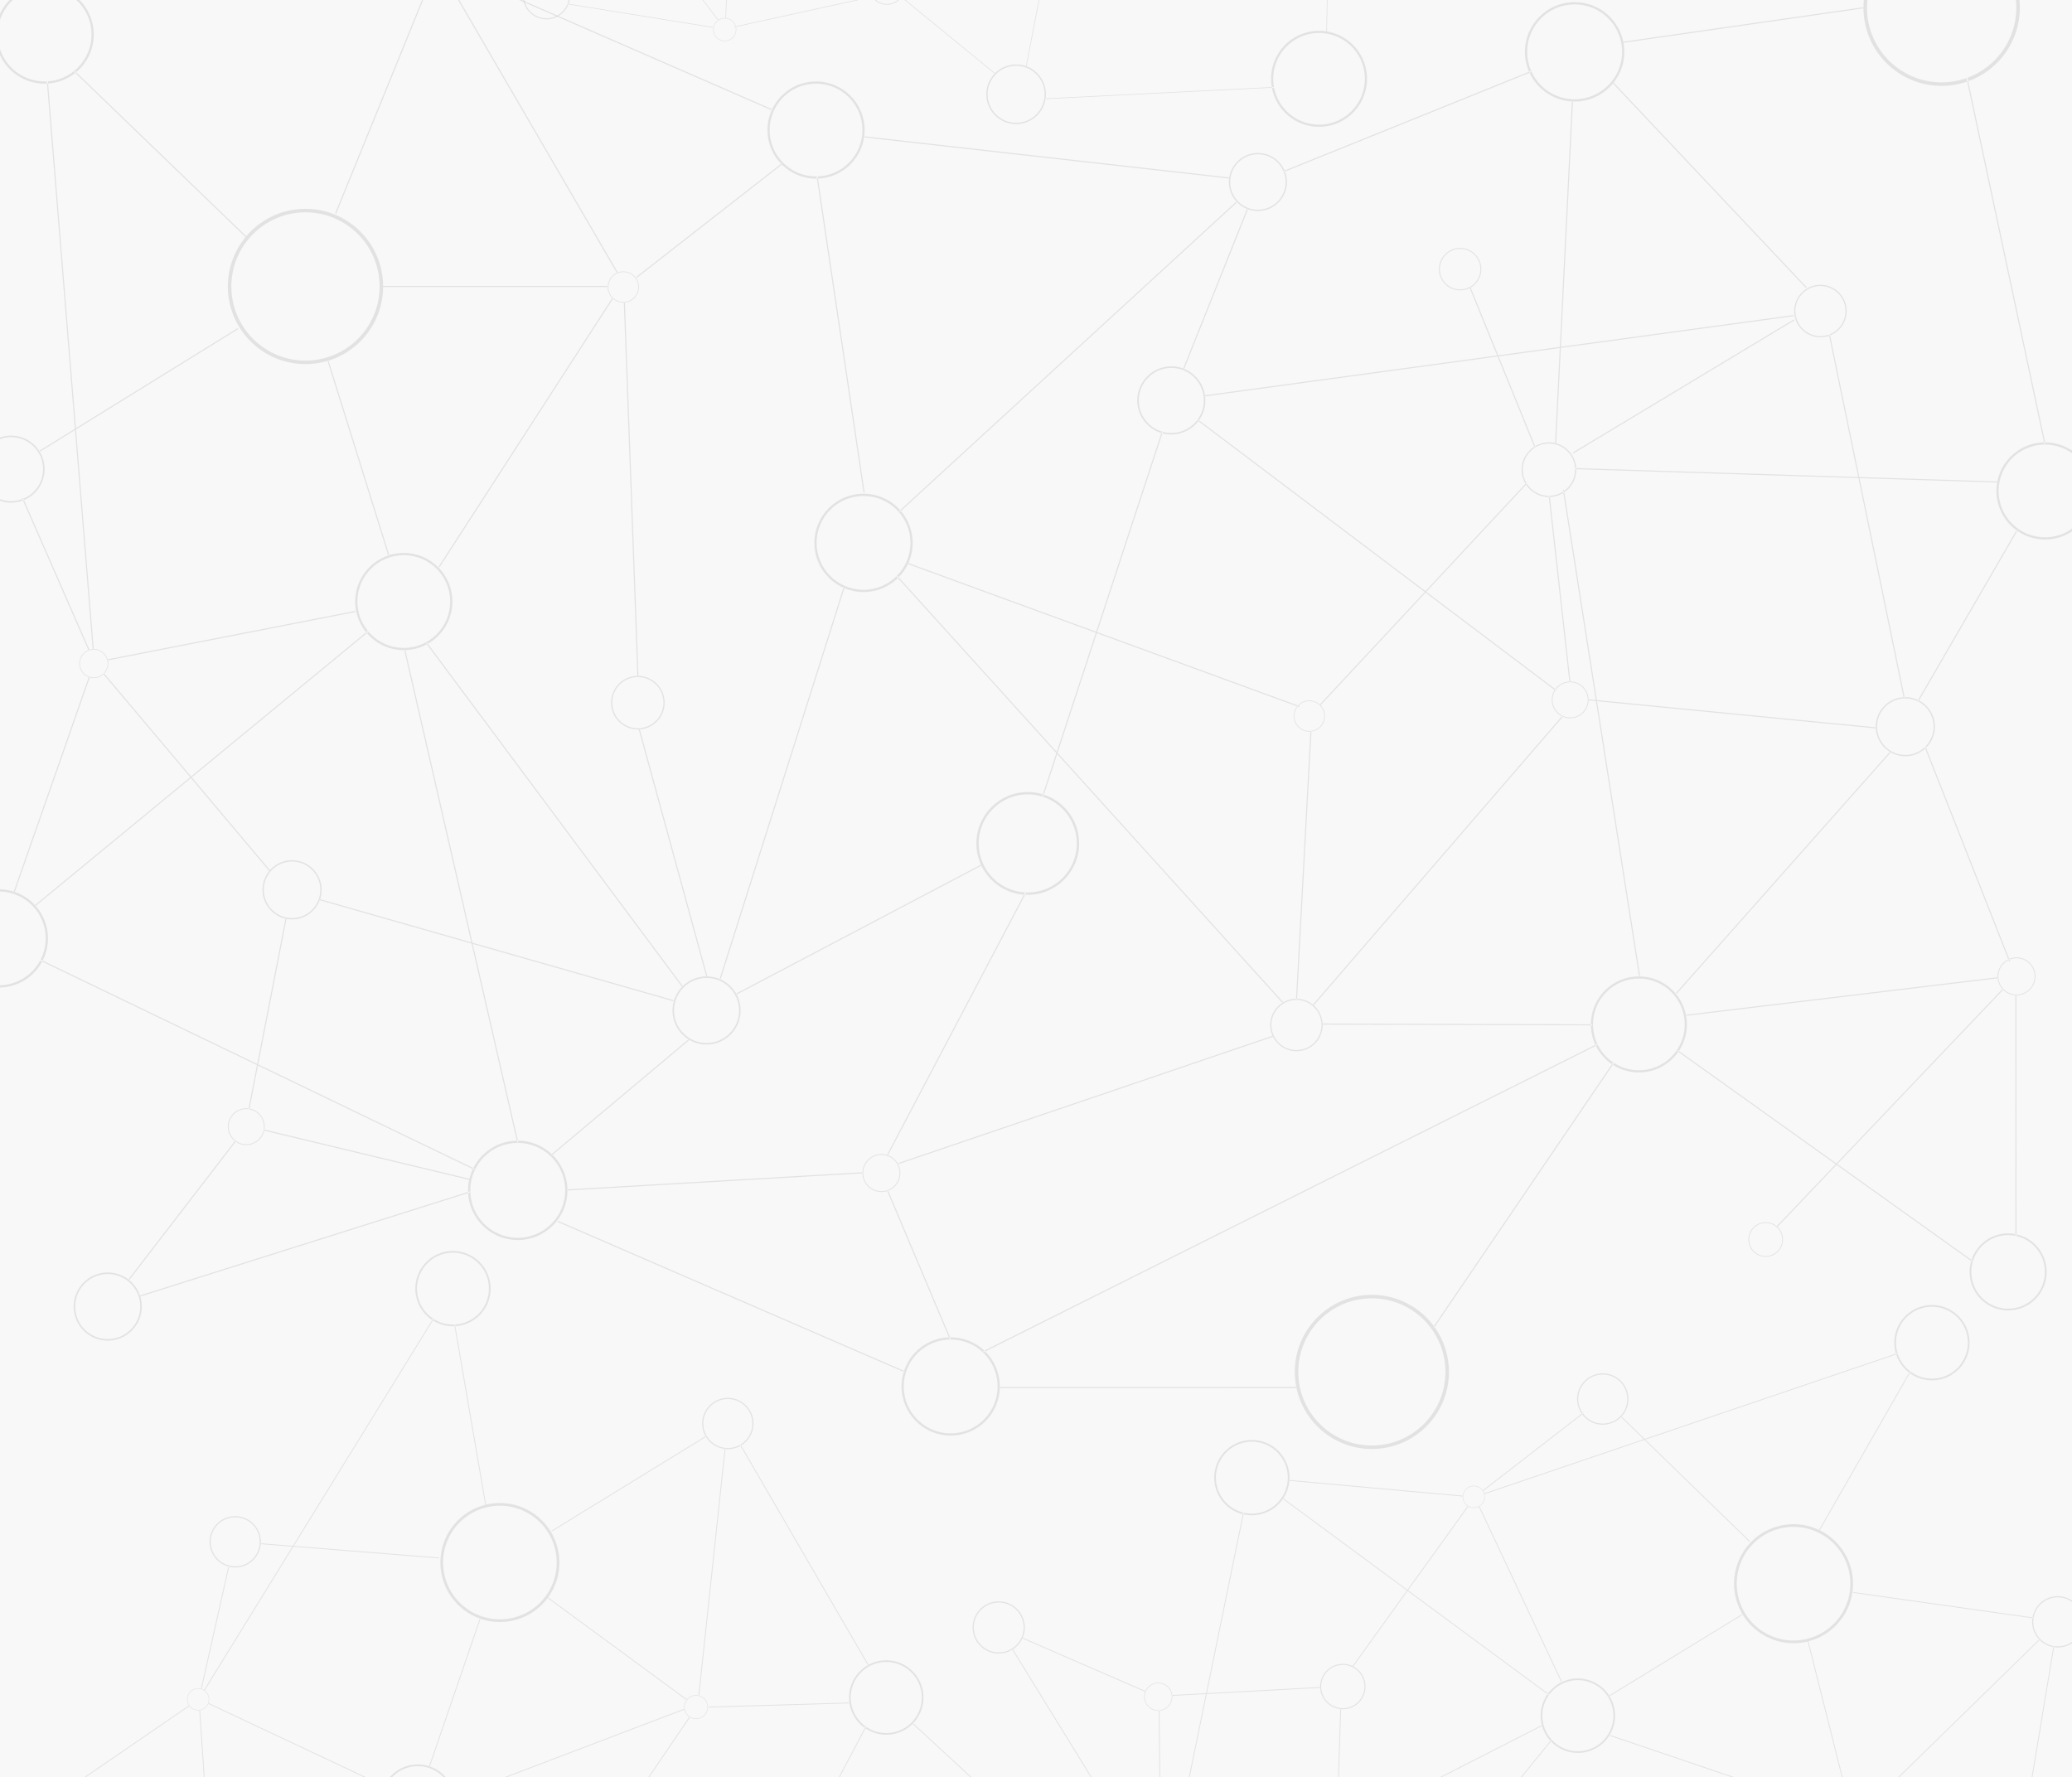 <?xml version="1.0" encoding="utf-8"?>
<!-- Generator: Adobe Illustrator 16.0.0, SVG Export Plug-In . SVG Version: 6.00 Build 0)  -->
<!DOCTYPE svg PUBLIC "-//W3C//DTD SVG 1.0//EN" "http://www.w3.org/TR/2001/REC-SVG-20010904/DTD/svg10.dtd">
<svg version="1.0" xmlns="http://www.w3.org/2000/svg" xmlns:xlink="http://www.w3.org/1999/xlink" x="0px" y="0px" width="1440px"
	 height="1235px" viewBox="0 0 1440 1235" enable-background="new 0 0 1440 1235" xml:space="preserve">
<g id="Rectangle_1_1_" enable-background="new    ">
	<g id="Rectangle_1">
		<g>
			<rect fill="#F8F8F8" width="1440" height="1235"/>
		</g>
	</g>
</g>
<g id="Ellipse_2_copy_33_1_" opacity="0.439" enable-background="new    ">
	<g id="Ellipse_2_copy_33">
		<g>
			<path fill="#C7C7C7" d="M1388.826,678.553c0-4.977,2.892-9.266,7.08-11.313l-0.221-0.56c-4.41,2.137-7.46,6.644-7.46,11.873
				c0,0.203,0.021,0.399,0.03,0.601l0.119-0.015l0.249,0.735l-0.328,0.04c0.293,2.859,1.509,5.439,3.332,7.463l0.415-0.436
				C1390.049,684.712,1388.826,681.779,1388.826,678.553z M1421.308,307.402l-53.423-250.925c-0.243,0.088-0.491,0.165-0.736,0.25
				l53.373,250.691c0.234-0.005,0.467-0.018,0.703-0.018C1421.252,307.4,1421.279,307.402,1421.308,307.402z M1323.026,485.073
				l-0.118-0.574c-10.773,0.655-19.315,9.574-19.315,20.513c0,7.402,3.922,13.872,9.788,17.497l0.235-0.266l0.665,0.402
				l-0.236,0.267c2.99,1.696,6.44,2.676,10.124,2.676c5.315,0,10.145-2.033,13.796-5.342l-0.366-0.929
				c-3.514,3.3-8.229,5.336-13.43,5.336c-10.848,0-19.641-8.794-19.641-19.642s8.793-19.641,19.641-19.641
				c10.847,0,19.641,8.793,19.641,19.641c0,5.403-2.184,10.295-5.714,13.846l0.114-0.072l0.359,0.911
				c3.807-3.734,6.175-8.931,6.175-14.685c0-7.92-4.48-14.784-11.039-18.224l-0.293,0.506l-0.708-0.318l0.304-0.523
				c-2.682-1.279-5.67-2.017-8.839-2.017c-0.168,0-0.33,0.021-0.496,0.025l0.059,0.287L1323.026,485.073z M1403.755,5.353
				c0-1.807-0.093-3.591-0.265-5.353h-2.48c0.181,1.76,0.274,3.545,0.274,5.353c0,22.339-14.119,41.378-33.919,48.686l0.52,2.439
				C1388.804,48.914,1403.755,28.881,1403.755,5.353z M1401.283,859c-0.204-0.047-0.406-0.096-0.612-0.137v0.287L1401.283,859z
				 M1063.006,50.583c-0.108-0.235-0.216-0.471-0.319-0.708l-169.921,68.637c0.103,0.237,0.186,0.484,0.278,0.726L1063.006,50.583z
				 M1109.007,486.443l-4.829-0.471l0.06,0.773l4.892,0.478l29.925,191.077l0.755-0.182L1109.924,487.3l193.538,18.893l-0.06-0.774
				l-193.601-18.898l-22.611-144.376c-0.23,0.158-0.476,0.296-0.714,0.444L1109.007,486.443z M1371.529,876.561l-0.344-0.246
				c-0.08,0.257-0.149,0.518-0.221,0.777l0.253,0.181L1371.529,876.561z M1367.363,54.027l-0.739,0.237l0.006,0.029
				c0.245-0.086,0.493-0.166,0.735-0.256L1367.363,54.027z M1395.686,666.68c0.229-0.111,0.457-0.225,0.693-0.323l-57.81-146.66
				c-0.194,0.19-0.403,0.366-0.604,0.549L1395.686,666.68z M1276.893,808.981l115.248-121.051c-0.179-0.177-0.344-0.367-0.513-0.554
				l-115.354,121.162l-109.454-78.159c-0.141,0.211-0.285,0.418-0.43,0.626l109.354,78.089l-40.972,43.034
				c0.194,0.16,0.375,0.335,0.558,0.507l41.033-43.099l93.549,66.803c0.075-0.257,0.155-0.511,0.238-0.765L1276.893,808.981z
				 M874.219,146.671c11.148,0,20.188-9.039,20.188-20.188c0-2.557-0.495-4.993-1.362-7.245l-0.851,0.343
				c0.824,2.146,1.295,4.466,1.295,6.901c0,10.643-8.627,19.271-19.27,19.271s-19.271-8.628-19.271-19.271
				s8.628-19.271,19.271-19.271c7.933,0,14.74,4.796,17.695,11.645l0.852-0.344c-3.092-7.185-10.229-12.218-18.547-12.218
				c-11.149,0-20.188,9.039-20.188,20.188S863.069,146.671,874.219,146.671z M1401.426,665.953c6.958,0,12.6,5.641,12.6,12.6
				s-5.642,12.601-12.6,12.601c-3.461,0-6.595-1.397-8.872-3.656l-0.413,0.434c2.213,2.19,5.198,3.59,8.509,3.783v-0.231
				l0.754-0.186v0.455c0.008,0,0.015,0.001,0.022,0.001c7.289,0,13.199-5.91,13.199-13.2s-5.91-13.2-13.199-13.2
				c-1.788,0-3.492,0.359-5.047,1.004l0.22,0.559C1398.086,666.297,1399.715,665.953,1401.426,665.953z M1401.283,859
				c11.386,2.584,19.889,12.761,19.889,24.93c0,14.122-11.448,25.57-25.57,25.57c-14.121,0-25.569-11.448-25.569-25.57
				c0-2.369,0.329-4.661,0.933-6.838l-1.053-0.752c-0.71,2.407-1.098,4.953-1.098,7.59c0,14.795,11.993,26.788,26.787,26.788
				c14.795,0,26.788-11.993,26.788-26.788c0-12.794-8.972-23.486-20.965-26.146v1.181L1401.283,859z M8.913,0H6.679
				C3.933,2.783,1.666,6.036,0,9.626v4.231C1.753,8.491,4.855,3.737,8.913,0z M891.66,118.959l0.297,0.718l0.236-0.096
				c-0.093-0.242-0.177-0.487-0.279-0.725L891.66,118.959z M1370.15,875.575l1.035,0.739c3.241-10.403,12.946-17.956,24.416-17.956
				c1.736,0,3.431,0.175,5.069,0.505v-1.236c-1.643-0.314-3.336-0.485-5.069-0.485
				C1383.726,857.142,1373.661,864.873,1370.15,875.575z M1421.225,308.936c7.007,0,13.486,2.243,18.775,6.039v-1.873
				c-5.349-3.583-11.775-5.683-18.692-5.699l0.166,0.78l-0.739,0.236l-0.213-1.001c-16.075,0.33-29.391,11.882-32.421,27.146
				l0.034,0.001l0.161,0.759l-0.329-0.01c-0.334,1.905-0.518,3.862-0.518,5.863c0,18.654,15.122,33.776,33.775,33.776
				c6.949,0,13.406-2.101,18.775-5.699v-1.876c-5.289,3.797-11.769,6.04-18.775,6.04c-17.806,0-32.24-14.436-32.24-32.241
				C1388.984,323.37,1403.419,308.936,1421.225,308.936z M1164.791,690.037l0.665,0.401l148.589-167.526
				c-0.227-0.128-0.444-0.267-0.664-0.403L1164.791,690.037z M1337.552,519.198l0.047,0.119c0.164-0.154,0.338-0.299,0.497-0.459
				L1337.552,519.198z M1400.671,857.627c0.253,0.049,0.504,0.102,0.754,0.157l-0.021-166.032c-0.254-0.001-0.503-0.023-0.754-0.038
				L1400.671,857.627z M695.223,963.92l0.016,0.776l205.793-0.028v-0.006c-0.055-0.256-0.109-0.513-0.161-0.771L695.223,963.92z
				 M996.505,921.591c0.165,0.222,0.319,0.45,0.48,0.675l123.928-182.258c-0.218-0.141-0.438-0.277-0.651-0.422L996.505,921.591z
				 M617.097,826.997l0.218,0.517c4.936-1.911,8.441-6.691,8.441-12.302c0-7.29-5.91-13.2-13.2-13.2s-13.199,5.91-13.199,13.2
				s5.909,13.2,13.199,13.2c1.409,0,2.765-0.226,4.038-0.635l-0.154-0.365L617.097,826.997z M599.956,815.212
				c0-6.959,5.642-12.601,12.6-12.601c6.959,0,12.6,5.642,12.6,12.601s-5.641,12.6-12.6,12.6
				C605.598,827.812,599.956,822.171,599.956,815.212z M387.853,848.453l-0.288,0.722L628.05,953.421
				c0.077-0.249,0.165-0.493,0.247-0.739L387.853,848.453z M536.608,75.911L362.62,0h-1.941l175.611,76.618
				C536.395,76.382,536.498,76.145,536.608,75.911z M536.812,76.847l-0.523-0.229c-1.878,4.204-2.931,8.856-2.931,13.758
				c0,9.121,3.621,17.391,9.496,23.468l0.359-0.28l0.483,0.608l-0.296,0.231c6.1,6.026,14.48,9.75,23.732,9.75
				c0.204,0,0.405-0.012,0.607-0.016l-0.198-1.336l0.766-0.132l0.215,1.448c18.008-0.73,32.386-15.554,32.386-33.742
				c0-18.653-15.122-33.776-33.775-33.776c-13.477,0-25.106,7.896-30.525,19.312l0.509,0.222L536.812,76.847z M567.134,58.136
				c17.806,0,32.24,14.435,32.24,32.24c0,17.807-14.435,32.241-32.24,32.241s-32.24-14.435-32.24-32.241
				C534.894,72.57,549.328,58.136,567.134,58.136z M683.278,939.072l0.835-0.418c-6.116-5.763-14.352-9.302-23.418-9.302
				c-0.141,0-0.279,0.009-0.419,0.011l0.418,0.99l-0.657,0.414l-0.583-1.384c-14.535,0.521-26.75,10.117-31.156,23.298l0.386,0.167
				l-0.288,0.722l-0.345-0.149c-0.986,3.191-1.518,6.582-1.518,10.097c0,18.869,15.296,34.165,34.163,34.165
				c18.868,0,34.164-15.296,34.164-34.165c0-9.505-3.885-18.101-10.149-24.294l-1.072,0.536L683.278,939.072z M693.307,963.518
				c0,18.011-14.601,32.611-32.611,32.611c-18.01,0-32.61-14.601-32.61-32.611s14.601-32.611,32.61-32.611
				C678.706,930.906,693.307,945.507,693.307,963.518z M617.314,827.514c-0.238,0.092-0.476,0.186-0.721,0.264l42.86,101.606
				c0.273-0.01,0.548-0.018,0.823-0.021L617.314,827.514z M996.156,922.104l0.349-0.513c-9.759-13.189-25.423-21.744-43.089-21.744
				c-29.589,0-53.575,23.987-53.575,53.577c0,3.583,0.358,7.082,1.029,10.468h0.145l0.017,0.771
				c5.165,24.192,26.652,42.338,52.385,42.338c29.588,0,53.574-23.987,53.574-53.576c0-11.626-3.715-22.377-10.005-31.158
				l-0.181,0.266L996.156,922.104z M1004.556,953.424c0,28.244-22.896,51.141-51.14,51.141c-28.244,0-51.14-22.896-51.14-51.141
				c0-28.245,22.896-51.142,51.14-51.142C981.659,902.282,1004.556,925.179,1004.556,953.424z M1093.433,315.161l153.647-92.519
				l-0.424-0.651l-153.647,92.52L1093.433,315.161z M442.27,192.37l0.483,0.607l100.648-78.574c-0.186-0.184-0.366-0.372-0.547-0.56
				L442.27,192.37z M1234.605,852.305l0.167-0.176c-2.081-1.719-4.749-2.752-7.659-2.752c-6.646,0-12.035,5.388-12.035,12.035
				c0,6.646,5.389,12.035,12.035,12.035s12.035-5.389,12.035-12.035c0-3.466-1.474-6.58-3.818-8.776l-0.049,0.052L1234.605,852.305z
				 M1238.601,861.412c0,6.345-5.143,11.488-11.487,11.488s-11.488-5.144-11.488-11.488s5.144-11.488,11.488-11.488
				S1238.601,855.067,1238.601,861.412z M429.202,189.041L319.203,0h-0.897l110.233,189.443L429.202,189.041z M1401.819,369.308
				l-0.708-0.318l-68.104,117.463c0.232,0.111,0.47,0.217,0.697,0.336L1401.819,369.308z M294.113,0h-0.838l-60.382,148.271
				l0.722,0.287L294.113,0z M912.606,698l0.666,0.398l172.886-200.26c-0.243-0.105-0.479-0.224-0.714-0.344L912.606,698z
				 M247.079,425.323l-0.188-0.753L75.026,458.135l0.188,0.754L247.079,425.323z M1392.092,686.89l-0.049,0.052
				c0.168,0.188,0.332,0.378,0.511,0.556l0.215-0.226L1392.092,686.89z M1121.869,738.602l-0.648-0.427l-0.105,0.156
				c0.214,0.145,0.434,0.281,0.651,0.421L1121.869,738.602z M1064.088,50.146l-1.082,0.437
				c5.495,11.805,17.456,19.993,31.335,19.993c19.082,0,34.552-15.47,34.552-34.553c0-2.147-0.206-4.246-0.581-6.285l-0.016,0.002
				l-0.097-0.633c-3.203-15.769-17.145-27.638-33.858-27.638c-19.082,0-34.552,15.47-34.552,34.553c0,4.928,1.038,9.61,2.897,13.852
				l1.104-0.446L1064.088,50.146z M1061.359,36.023c0-18.216,14.767-32.982,32.981-32.982s32.981,14.767,32.981,32.982
				s-14.767,32.982-32.981,32.982S1061.359,54.239,1061.359,36.023z M1294.989,5.803l-0.117-0.768l-166.693,23.938l0.021,0.135
				c0.042,0.208,0.074,0.42,0.112,0.63L1294.989,5.803z M1166.088,729.857l0.731,0.522c3.507-5.284,5.555-11.621,5.555-18.438
				c0-18.44-14.948-33.389-33.388-33.389c-18.402,0-33.323,14.888-33.384,33.276l0.897,0.003l0.154,0.761l-1.038-0.003
				c0.093,4.838,1.209,9.424,3.149,13.548l1.066-0.533l0.36,0.688l-1.086,0.543c2.571,5.147,6.427,9.541,11.155,12.75l0.854-1.255
				c-8.447-5.732-13.998-15.412-13.998-26.39c0-17.602,14.269-31.871,31.869-31.871c17.602,0,31.869,14.27,31.869,31.871
				s-14.268,31.87-31.869,31.87c-6.346,0-12.253-1.862-17.22-5.06l-0.854,1.256c5.21,3.362,11.411,5.321,18.073,5.321
				c11.35,0,21.371-5.668,27.403-14.323l-0.612-0.438L1166.088,729.857z M684.113,938.654c0.2,0.188,0.401,0.376,0.597,0.569
				l424.396-212.388c-0.115-0.231-0.23-0.463-0.341-0.698L684.113,938.654z M1171.975,705.185l0.25,0.735l216.071-26.006
				c-0.026-0.251-0.028-0.507-0.04-0.761L1171.975,705.185z M1120.973,58.04l134.098,142.102l0.539-0.559L1121.512,57.481
				L1120.973,58.04z M1396.972,667.861l-0.373-0.946c-0.236,0.098-0.464,0.213-0.692,0.324l0.407,1.033L1396.972,667.861z
				 M600.123,342.271l0.766-0.132l-32.365-218.021c-0.26,0.011-0.521,0.015-0.782,0.02L600.123,342.271z M901.471,694.105
				l9.955-185.422l-0.767,0.126l-9.948,185.287c0.1-0.001,0.195-0.015,0.295-0.015C901.163,694.082,901.314,694.102,901.471,694.105
				z M624.412,808.233l0.404,0.663l259.904-88.37c-0.114-0.227-0.227-0.455-0.331-0.688L624.412,808.233z M1000.003,187.047
				c0,8.148,6.604,14.753,14.752,14.753s14.753-6.604,14.753-14.753c0-8.147-6.605-14.753-14.753-14.753
				S1000.003,178.899,1000.003,187.047z M1028.837,187.047c0,7.777-6.305,14.083-14.082,14.083s-14.082-6.306-14.082-14.083
				s6.305-14.082,14.082-14.082S1028.837,179.27,1028.837,187.047z M918.974,711.289l0.226,0.001
				c-0.533-9.437-8.217-16.944-17.729-17.185l-0.024,0.45l-0.767,0.126l0.031-0.585c-9.939,0.159-17.951,8.255-17.951,18.232
				c0,2.68,0.592,5.217,1.63,7.51l0.085-0.029l0.404,0.663l-0.158,0.054c3.004,5.956,9.159,10.05,16.285,10.05
				c10.077,0,18.246-8.169,18.246-18.247c0-0.094-0.013-0.186-0.014-0.279h-0.109L918.974,711.289z M901.006,729.747
				c-9.619,0-17.417-7.798-17.417-17.418c0-9.619,7.798-17.417,17.417-17.417s17.417,7.798,17.417,17.417
				C918.423,721.949,910.625,729.747,901.006,729.747z M1105.603,711.829l-186.403-0.539c0.015,0.253,0.035,0.504,0.039,0.76
				l186.378,0.54c-0.004-0.217-0.017-0.431-0.017-0.648C1105.6,711.904,1105.603,711.867,1105.603,711.829z M853.984,124.042
				l0.076-0.772L600.956,94.758l-0.076,0.772L853.984,124.042z M867.251,145.707l-0.731-0.262l-44.237,110.629
				c0.243,0.09,0.482,0.187,0.722,0.285L867.251,145.707z M762.539,439.272l45.319-138.129c-0.251-0.068-0.501-0.137-0.748-0.212
				L761.81,439.006l-130.521-47.71c-0.106,0.236-0.209,0.475-0.32,0.709l130.599,47.739l-27.17,82.813L624.539,401.18
				c-0.177,0.181-0.356,0.359-0.537,0.536l110.124,121.669l-9.388,28.613c0.248,0.076,0.492,0.16,0.738,0.241l9.249-28.191
				l156.464,172.868l0.445-0.636L734.998,523.219l27.3-83.209l139.137,50.86c0.173-0.217,0.356-0.424,0.546-0.626L762.539,439.272z
				 M71.929,468.616l-0.296-0.351c-1.711,1.556-3.977,2.512-6.471,2.512c-0.907,0-1.782-0.134-2.614-0.369l-0.152,0.434
				c0.88,0.251,1.806,0.394,2.766,0.394C67.769,471.235,70.137,470.238,71.929,468.616z M903.023,491.451l0.242-0.737l-0.785-0.287
				c-0.194,0.201-0.385,0.405-0.562,0.621L903.023,491.451z M623.537,400.072l1.002,1.107c2.615-2.67,4.798-5.765,6.43-9.175
				l-0.098-0.036l0.243-0.737l0.175,0.064c1.927-4.277,3.008-9.018,3.008-14.013c0-8.467-3.086-16.208-8.187-22.177l-0.679,0.624
				l-0.545-0.554l0.715-0.657c-6.256-6.995-15.346-11.401-25.468-11.401c-18.868,0-34.163,15.297-34.163,34.165
				c0,13.883,8.284,25.823,20.175,31.168l0.1-0.314l0.767,0.126l-0.16,0.507c4.083,1.725,8.571,2.679,13.282,2.679
				c9.291,0,17.711-3.714,23.87-9.732l-0.912-1.007L623.537,400.072z M567.522,377.282c0-18.011,14.6-32.611,32.61-32.611
				s32.611,14.601,32.611,32.611s-14.601,32.612-32.611,32.612S567.522,395.293,567.522,377.282z M222.219,625.623l-0.15-0.043
				l0.121-0.767l0.295,0.084c0.686-2.051,1.072-4.239,1.072-6.521c0-11.364-9.212-20.577-20.576-20.577
				c-11.364,0-20.576,9.213-20.576,20.577c0,9.781,6.833,17.953,15.982,20.043l0.022-0.115l0.77,0.099l-0.035,0.179
				c1.244,0.235,2.524,0.371,3.836,0.371C211.79,638.953,219.285,633.406,222.219,625.623z M183.34,618.377
				c0-10.848,8.793-19.642,19.641-19.642c10.847,0,19.64,8.794,19.64,19.642c0,10.847-8.793,19.641-19.64,19.641
				C192.134,638.018,183.34,629.224,183.34,618.377z M256.08,439.108l-1.1,0.906c6.194,7.225,15.382,11.809,25.645,11.809
				c5.799,0,11.255-1.463,16.023-4.038l-0.364-0.489l0.549-0.549l0.488,0.655c10.198-5.813,17.079-16.778,17.079-29.356
				c0-18.654-15.122-33.776-33.775-33.776c-3.513,0-6.899,0.537-10.084,1.532l0.11,0.353l-0.734,0.253l-0.111-0.357
				c-13.345,4.512-22.956,17.127-22.956,31.996c0,8.112,2.862,15.554,7.628,21.377l1.075-0.885L256.08,439.108z M248.385,418.047
				c0-17.806,14.434-32.241,32.24-32.241c17.806,0,32.24,14.436,32.24,32.241c0,17.807-14.434,32.241-32.24,32.241
				C262.819,450.288,248.385,435.854,248.385,418.047z M473.966,685.836c0.18-0.188,0.361-0.372,0.547-0.553l-177.191-237.88
				c-0.224,0.128-0.446,0.259-0.673,0.382L473.966,685.836z M1081.18,480.087l0.378-0.678l-0.234-0.177
				c-0.15,0.208-0.293,0.42-0.431,0.638L1081.18,480.087z M61.896,469.921l-0.085,0.244c0.242,0.09,0.487,0.172,0.737,0.243
				l0.091-0.26L61.896,469.921z M444.665,506.884c9.647-0.706,17.261-8.738,17.261-18.566c0-10.146-8.113-18.381-18.202-18.613
				l0.007,0.19l-0.774,0.043l-0.009-0.237c-10.132,0.185-18.291,8.441-18.291,18.617c0,10.292,8.343,18.636,18.635,18.636
				c0.265,0,0.523-0.029,0.785-0.04l0.532-0.236L444.665,506.884z M443.291,506.105c-9.824,0-17.788-7.964-17.788-17.788
				s7.964-17.788,17.788-17.788c9.823,0,17.787,7.964,17.787,17.788S453.114,506.105,443.291,506.105z M1085.956,497.202
				l-0.117,0.136c0.237,0.117,0.474,0.235,0.72,0.337l0.064-0.075L1085.956,497.202z M71.601,468.227l0.032,0.038
				c0.192-0.174,0.377-0.355,0.554-0.544l-0.026-0.031L71.601,468.227z M443.724,469.705l-9.408-259.421
				c-0.255,0.026-0.516,0.032-0.776,0.04l9.407,259.377c0.116-0.002,0.228-0.018,0.344-0.018
				C443.437,469.683,443.578,469.701,443.724,469.705z M917.128,489.696l0.099-0.106c-1.93-1.75-4.481-2.826-7.292-2.826
				c-3.145,0-5.97,1.344-7.954,3.479l0.5,0.183c1.887-1.951,4.526-3.168,7.454-3.168c5.73,0,10.376,4.646,10.376,10.377
				c0,5.73-4.646,10.376-10.376,10.376s-10.376-4.646-10.376-10.376c0-2.502,0.886-4.796,2.36-6.588l-0.484-0.177
				c-1.479,1.857-2.37,4.206-2.37,6.765c0,6.003,4.867,10.87,10.87,10.87c6.004,0,10.87-4.867,10.87-10.87
				c0-2.917-1.155-5.56-3.024-7.512l-0.016,0.017L917.128,489.696z M991.269,411.271l69.331-74.392
				c-0.146-0.222-0.277-0.454-0.415-0.683l-69.532,74.608L833.301,292.058c-0.149,0.208-0.301,0.416-0.457,0.619l157.281,118.694
				l-72.898,78.219c0.19,0.172,0.376,0.348,0.554,0.534l72.962-78.287l89.684,67.682c0.139-0.217,0.283-0.429,0.434-0.636
				L991.269,411.271z M491.486,678.564l0.113-0.051l-46.935-171.63c-0.195,0.014-0.392,0.021-0.588,0.03l-0.178,0.079
				l46.917,171.566c0.076-0.001,0.15-0.006,0.226-0.006C491.191,678.553,491.338,678.562,491.486,678.564z M616.502,802.39
				l0.75,0.201l95.186-180.767c-0.276-0.015-0.549-0.043-0.823-0.062L616.502,802.39z M807.489,299.777l-0.043,0.13
				c0.247,0.075,0.497,0.145,0.748,0.212l0.04-0.123L807.489,299.777z M1077.061,344.553l-0.035-0.312l-0.729,0.27l0.007,0.063
				c0.061,0,0.118,0.009,0.179,0.009C1076.678,344.582,1076.866,344.559,1077.061,344.553z M383.432,802.03
				c0.19,0.178,0.379,0.356,0.564,0.538l95.168-79.848c-0.236-0.137-0.47-0.277-0.701-0.423L383.432,802.03z M383.166,802.254
				l0.266-0.224c-6.152-5.763-14.409-9.304-23.498-9.333l0.229,0.999l-0.76,0.162l-0.263-1.146
				c-13.214,0.256-24.606,7.926-30.193,19.028l0.9,0.434l-0.294,0.719l-0.952-0.458c-2.134,4.489-3.332,9.511-3.332,14.812
				c0,0.359,0.016,0.715,0.027,1.072l1.091-0.345l0.261,0.731l-1.326,0.419c0.975,18.209,16.046,32.675,34.498,32.675
				c19.042,0,34.484-15.405,34.55-34.433l-0.383,0.022l-0.072-0.773l0.441-0.025c-0.176-9.408-4.106-17.894-10.362-24.022
				l-0.293,0.246L383.166,802.254z M392.804,827.247c0,18.216-14.766,32.982-32.981,32.982c-18.215,0-32.98-14.767-32.98-32.982
				s14.766-32.982,32.98-32.982C378.038,794.265,392.804,809.031,392.804,827.247z M1086.142,340.446l0.19,1.218
				c0.241-0.156,0.475-0.319,0.707-0.486l-0.143-0.913L1086.142,340.446z M859.559,140.825l-0.544-0.554L625.601,354.518
				c0.173,0.193,0.34,0.39,0.509,0.587L859.559,140.825z M499.895,680.962l0.195-0.615c-2.658-1.101-5.561-1.727-8.603-1.782
				l-0.597,0.264l-0.074-0.27c-6.342,0.06-12.085,2.611-16.303,6.725l0.093,0.125l-0.549,0.55l-0.091-0.122
				c-4.088,4.256-6.606,10.032-6.606,16.399c0,8.456,4.436,15.873,11.104,20.062l0.345-0.289l0.537,0.561l-0.181,0.151
				c3.492,2.029,7.547,3.197,11.877,3.197c13.079,0,23.682-10.604,23.682-23.683c0-9.601-5.716-17.86-13.927-21.579l-0.137,0.432
				L499.895,680.962z M513.647,702.235c0,12.485-10.121,22.605-22.605,22.605s-22.604-10.12-22.604-22.605
				s10.12-22.606,22.604-22.606S513.647,689.75,513.647,702.235z M500.089,680.347c0.238,0.099,0.473,0.204,0.708,0.31
				l86.054-271.888c-0.238-0.101-0.471-0.212-0.706-0.318L500.089,680.347z M394.372,827.367l204.666-11.913l-0.072-0.773
				l-204.607,11.91c0.004,0.219,0.017,0.437,0.017,0.656C394.375,827.287,394.372,827.327,394.372,827.367z M1040.751,247.775
				l25.472,62.646c0.22-0.141,0.445-0.275,0.671-0.408l-25.349-62.346l42.445-5.782l-3.251,66.011
				c0.035,0.008,0.068,0.019,0.103,0.026l0.673,0.001l3.258-66.145l161.815-22.044l-0.141-0.763l-161.637,22.019l8.381-170.16
				l-0.776-0.001l-8.386,170.267l-42.786,5.829l-19.121-47.027l-0.708,0.319l19.035,46.816l-202.995,27.653
				c0.039,0.254,0.067,0.512,0.098,0.77L1040.751,247.775z M55.526,461.142c0-5.322,4.314-9.636,9.635-9.636
				s9.635,4.313,9.635,9.636c0,2.547-0.996,4.856-2.609,6.579l0.298,0.354c1.713-1.809,2.771-4.245,2.771-6.933
				c0-5.575-4.519-10.095-10.094-10.095c-1.054,0-2.069,0.163-3.024,0.462l0.079,0.181l-0.716,0.301l-0.094-0.214
				c-3.713,1.49-6.339,5.118-6.339,9.365c0,4.341,2.746,8.031,6.591,9.457l0.151-0.433
				C58.144,468.803,55.526,465.282,55.526,461.142z M132.193,540.13L24.279,629c0.175,0.19,0.346,0.385,0.517,0.578l107.896-88.856
				l54.36,64.506l0.561-0.538l-54.322-64.461L254.98,440.014c-0.168-0.196-0.339-0.39-0.502-0.59L132.792,539.637l-60.307-71.562
				c-0.178,0.188-0.364,0.367-0.556,0.542L132.193,540.13z M179.446,739.722l19.698-101.14c-0.255-0.048-0.506-0.104-0.758-0.162
				l-19.662,100.955L29.652,667.563c-0.117,0.23-0.231,0.462-0.353,0.689l149.272,71.908l-5.866,30.12
				c0.258,0.031,0.514,0.07,0.767,0.116l5.821-29.89l149.31,71.927c0.111-0.234,0.229-0.464,0.345-0.694L179.446,739.722z
				 M791.438,278.282c0-12.484,10.121-22.605,22.605-22.605s22.604,10.121,22.604,22.605c0,12.485-10.12,22.606-22.604,22.606
				c-2.023,0-3.983-0.27-5.85-0.769l-0.336,1.023c1.973,0.532,4.045,0.821,6.186,0.821c7.663,0,14.472-3.643,18.8-9.288
				l-0.582-0.439l0.379-0.679l0.66,0.499c2.782-3.882,4.425-8.636,4.425-13.776c0-0.957-0.063-1.898-0.174-2.825l-0.138,0.019
				l-0.141-0.764l0.181-0.024c-1.269-8.331-6.88-15.23-14.45-18.328l-0.097,0.242l-0.731-0.262l0.106-0.266
				c-2.566-0.952-5.341-1.475-8.238-1.475c-13.079,0-23.682,10.604-23.682,23.683c0,10.667,7.053,19.684,16.748,22.649l0.336-1.023
				C798.181,297.084,791.438,288.472,791.438,278.282z M62.396,470.842c-0.25-0.071-0.495-0.154-0.737-0.244l-52.118,149
				c0.247,0.079,0.491,0.165,0.735,0.249L62.396,470.842z M28.268,666.896l1.384,0.667c2.345-4.632,3.675-9.864,3.675-15.41
				c0-8.656-3.225-16.555-8.531-22.575l-0.171,0.142l-0.527-0.569l0.182-0.15c-3.797-4.117-8.593-7.293-14.004-9.153l-0.082,0.233
				l-0.742-0.228l0.089-0.255c-3.018-0.961-6.223-1.496-9.541-1.577v1.542c17.623,0.444,31.774,14.859,31.774,32.591
				c0,17.73-14.152,32.146-31.774,32.59v1.545c12.69-0.307,23.667-7.517,29.299-18.035l-1.326-0.639L28.268,666.896z
				 M467.951,695.798l0.121-0.767l-139.697-39.894L281.82,452.212l-0.759,0.162l46.462,202.52l-105.039-29.996
				c-0.082,0.245-0.175,0.484-0.266,0.726l105.501,30.128l31.421,136.961c0.228-0.005,0.453-0.018,0.681-0.018
				c0.038,0,0.075,0.003,0.112,0.003l-31.362-136.702L467.951,695.798z M325.977,819.94l0.112-0.769l-142.302-34.185
				c-0.041,0.257-0.08,0.513-0.135,0.764L325.977,819.94z M164.386,792.762l-0.651-0.423l-0.176,0.229
				c0.202,0.16,0.408,0.315,0.62,0.463L164.386,792.762z M89.392,888.909l0.652,0.423l73.78-95.84
				c-0.212-0.147-0.418-0.303-0.62-0.463L89.392,888.909z M97.262,900.3c0.084,0.244,0.168,0.488,0.245,0.736l227.818-71.911
				c-0.015-0.268-0.018-0.537-0.025-0.806L97.262,900.3z M172.619,770.726l0.086-0.444c-0.512-0.062-1.03-0.104-1.559-0.104
				c-7.076,0-12.812,5.735-12.812,12.812c0,4.073,1.906,7.694,4.869,10.041l0.355-0.461c-2.824-2.24-4.641-5.695-4.641-9.58
				c0-6.754,5.475-12.229,12.229-12.229s12.229,5.476,12.229,12.229s-5.475,12.229-12.229,12.229c-2.591,0-4.99-0.812-6.968-2.187
				l-0.355,0.461c2.077,1.45,4.598,2.308,7.323,2.308c6.126,0,11.241-4.303,12.505-10.049l-0.511-0.123l0.112-0.769l0.534,0.128
				c0.103-0.652,0.171-1.317,0.171-1.999c0-6.281-4.522-11.495-10.486-12.591l-0.083,0.427L172.619,770.726z M1077.061,344.553
				l0.096,0.86c3.414-0.12,6.594-1.135,9.32-2.825l-0.145-0.923C1083.646,343.404,1080.473,344.445,1077.061,344.553z
				 M1271.051,232.538c0.233-0.084,0.47-0.162,0.698-0.255l-0.013-0.062L1271.051,232.538z M1094.659,325.287l0.79,0.025
				c-0.492-8.505-6.557-15.499-14.607-17.39h-0.104l0.001-0.026c-1.37-0.313-2.791-0.495-4.257-0.495
				c-3.501,0-6.771,0.962-9.589,2.613l0.213,0.523l-0.708,0.318l-0.176-0.434c-5.266,3.383-8.763,9.279-8.763,16.003
				c0,3.579,1.007,6.915,2.725,9.773l0.315-0.338l0.637,0.444l-0.537,0.576c3.389,5.137,9.193,8.535,15.801,8.563l-0.097-0.87
				c-9.945-0.097-17.979-8.182-17.979-18.149c0-10.029,8.13-18.159,18.158-18.159s18.158,8.13,18.158,18.159
				c0,6.086-3.005,11.46-7.602,14.754l0.151,0.966c5.019-3.425,8.315-9.187,8.315-15.72c0-0.12-0.016-0.236-0.018-0.356
				l-0.668-0.021L1094.659,325.287z M7.705,348.271c-2.709,0-5.304-0.486-7.705-1.373v1.121c2.412,0.846,5.003,1.311,7.705,1.311
				c2.903,0,5.681-0.536,8.244-1.506l-0.424-0.971C13.091,347.767,10.457,348.271,7.705,348.271z M1292.185,331.532l-20.267-98.428
				c-0.235,0.094-0.477,0.178-0.717,0.263l20.207,98.141l-195.959-6.195c0.015,0.251,0.034,0.502,0.039,0.756l196.076,6.199
				l31.344,152.232c0.254-0.015,0.508-0.032,0.765-0.039l-31.332-152.169l95.626,3.023c0.044-0.25,0.085-0.501,0.134-0.75
				L1292.185,331.532z M1349.403,57.235c-28.653,0-51.881-23.229-51.881-51.883c0-1.808,0.094-3.593,0.274-5.353h-2.48
				c-0.172,1.761-0.265,3.546-0.265,5.353c0,30.019,24.334,54.354,54.352,54.354c6.216,0,12.182-1.058,17.745-2.979l-0.519-2.433
				C1361.238,56.192,1355.444,57.235,1349.403,57.235z M511.824,690.376l0.425,0.65l169.808-89.429
				c-0.111-0.232-0.212-0.471-0.319-0.706L511.824,690.376z M713.43,619.939l-0.75-0.201l-0.241,0.459
				c0.279,0.015,0.562,0.017,0.842,0.024L713.43,619.939z M1271.051,232.538c-1.843,0.664-3.82,1.044-5.892,1.044
				c-9.619,0-17.417-7.798-17.417-17.417c0-9.62,7.798-17.418,17.417-17.418s17.417,7.798,17.417,17.418
				c0,7.286-4.478,13.519-10.827,16.118l0.169,0.821c6.728-2.688,11.487-9.251,11.487-16.938c0-10.078-8.169-18.247-18.246-18.247
				s-18.247,8.169-18.247,18.247c0,10.077,8.17,18.247,18.247,18.247c2.121,0,4.148-0.38,6.042-1.046l-0.169-0.819L1271.051,232.538
				z M724.351,553.18l0.388-1.182c-3.311-1.014-6.825-1.562-10.468-1.562c-19.726,0-35.717,15.991-35.717,35.718
				c0,5.257,1.145,10.244,3.185,14.738l0.066-0.035l0.426,0.649l-0.173,0.091c5.397,11.237,16.503,19.204,29.557,20.165l0.824-1.564
				c-17.977-0.953-32.261-15.83-32.261-34.044c0-18.83,15.264-34.095,34.093-34.095s34.093,15.265,34.093,34.095
				c0,18.829-15.264,34.094-34.093,34.094c-0.332,0-0.66-0.016-0.99-0.025l-0.843,1.603c0.607,0.03,1.218,0.046,1.833,0.046
				c19.726,0,35.717-15.991,35.717-35.717c0-15.811-10.276-29.213-24.511-33.914l-0.381,1.16L724.351,553.18z M97.169,900.329
				l0.092-0.029c-3.196-9.298-12.012-15.982-22.395-15.982c-13.079,0-23.682,10.604-23.682,23.683s10.603,23.683,23.682,23.683
				S98.549,921.079,98.549,908c0-2.424-0.366-4.762-1.042-6.964l-0.076,0.024L97.169,900.329z M74.867,930.605
				c-12.484,0-22.605-10.121-22.605-22.605s10.121-22.605,22.605-22.605S97.472,895.516,97.472,908S87.352,930.605,74.867,930.605z
				 M33.327,56.6l0.118,1.457c7.114-0.504,13.625-3.183,18.872-7.381l-0.713-0.688l0.537-0.562l0.785,0.756
				c7.478-6.267,12.237-15.673,12.237-26.194c0-9.35-3.759-17.819-9.844-23.988h-2.234c6.469,5.959,10.525,14.499,10.525,23.988
				c0,18.011-14.6,32.611-32.61,32.611C16.525,56.6,4.262,47.168,0,34.12v4.23c5.426,11.691,17.261,19.803,30.998,19.803
				c0.562,0,1.12-0.016,1.675-0.042L32.551,56.6H33.327z M425.81,206.583l-0.063,0.099c0.183,0.189,0.376,0.368,0.573,0.543
				l0.15-0.233L425.81,206.583z M212.298,145.117c-29.803,0-53.963,24.161-53.963,53.965s24.16,53.965,53.963,53.965
				c29.803,0,53.963-24.161,53.963-53.965S242.101,145.117,212.298,145.117z M212.298,250.594c-28.448,0-51.51-23.062-51.51-51.512
				s23.062-51.512,51.51-51.512s51.51,23.062,51.51,51.512S240.746,250.594,212.298,250.594z M16.023,346.057l-0.715,0.302
				l0.216,0.494c0.243-0.091,0.484-0.186,0.723-0.285L16.023,346.057z M1090.692,473.995l-0.045-0.401
				c-4.03,0.183-7.569,2.221-9.788,5.288l0.464,0.35c2.222-3.076,5.828-5.085,9.912-5.085c6.754,0,12.229,5.475,12.229,12.229
				c0,6.755-5.475,12.229-12.229,12.229c-1.657,0-3.236-0.333-4.677-0.931l-0.4,0.463c1.558,0.673,3.272,1.05,5.077,1.05
				c7.075,0,12.812-5.736,12.812-12.812c0-7.019-5.646-12.712-12.643-12.803l0.017,0.152L1090.692,473.995z M422.821,199.471h-0.494
				c0,2.979,1.2,5.677,3.142,7.64l0.277-0.429C423.938,204.814,422.821,202.275,422.821,199.471z M304.822,393.831l0.66,0.409
				l120.565-186.595c-0.198-0.173-0.395-0.348-0.579-0.535L304.822,393.831z M1079.006,486.376c0-2.394,0.698-4.62,1.887-6.505
				l-0.467-0.352c-1.261,1.984-2.002,4.332-2.002,6.857c0,4.99,2.858,9.303,7.021,11.418l0.395-0.457
				C1081.795,495.343,1079.006,491.191,1079.006,486.376z M423.104,199.471v-0.776h-0.243c-0.019,0.257-0.039,0.514-0.039,0.776
				H423.104z M266.261,198.694v0.388v0.389h156.066c0-0.262,0.021-0.519,0.039-0.776H266.261z M170.58,164.715l0.537-0.561
				L52.925,50.182c-0.2,0.167-0.404,0.33-0.608,0.493L170.58,164.715z M16.671,347.538c-0.239,0.1-0.48,0.193-0.723,0.285
				l45.458,103.953c0.24-0.097,0.482-0.189,0.73-0.268L16.671,347.538z M30.998,326.035c0-12.865-10.429-23.294-23.293-23.294
				c-2.701,0-5.292,0.465-7.705,1.311v1.121c2.401-0.887,4.996-1.373,7.705-1.373c12.28,0,22.234,9.955,22.234,22.235
				c0,9.253-5.653,17.184-13.692,20.532l0.424,0.971C25.084,344.025,30.998,335.722,30.998,326.035z M165.625,228.676l-0.41-0.659
				L52.774,297.56L33.445,58.057c-0.257,0.018-0.513,0.042-0.772,0.054l19.362,239.906L27.59,313.136l0.41,0.659l24.105-14.909
				l12.28,152.161h0.776L52.844,298.429L165.625,228.676z M228.441,250.91l-0.734,0.253l42.099,134.888
				c0.245-0.083,0.488-0.171,0.735-0.249L228.441,250.91z M1076.4,345.443l14.247,128.151c0.196-0.009,0.39-0.03,0.588-0.03
				c0.057,0,0.112,0.008,0.169,0.009l-14.248-128.16c-0.226,0.008-0.446,0.034-0.674,0.034
				C1076.455,345.447,1076.428,345.443,1076.4,345.443z M434.309,210.086l0.007,0.198c5.477-0.56,9.751-5.187,9.751-10.813
				c0-6.004-4.867-10.871-10.87-10.871c-5.742,0-10.432,4.455-10.831,10.095h0.494c0.398-5.367,4.869-9.601,10.337-9.601
				c5.73,0,10.376,4.646,10.376,10.377s-4.646,10.376-10.376,10.376c-2.642,0-5.046-0.996-6.878-2.622l-0.271,0.42
				c1.912,1.673,4.409,2.695,7.149,2.695c0.116,0,0.228-0.014,0.343-0.018l-0.007-0.194L434.309,210.086z"/>
		</g>
	</g>
</g>
<g id="Ellipse_2_copy_34_1_" opacity="0.439" enable-background="new    ">
	<g id="Ellipse_2_copy_34">
		<g>
			<path fill="#C7C7C7" d="M142.283,1174.748c-0.651-0.478-1.352-0.838-2.078-1.086l-0.033,0.146l-0.579-0.138l0.039-0.175
				c-2.97-0.765-6.237,0.285-8.163,2.907c-1.968,2.681-1.945,6.205-0.215,8.829l0.29-0.198c-1.647-2.504-1.668-5.866,0.209-8.423
				c2.413-3.286,7.034-3.993,10.321-1.58c3.288,2.414,3.997,7.035,1.584,10.321c-1.155,1.573-2.817,2.548-4.595,2.879l0.024,0.354
				c1.878-0.34,3.636-1.364,4.854-3.024C146.47,1182.117,145.727,1177.277,142.283,1174.748z M132.064,1185.398l-0.356-0.477
				l-0.164,0.112c0.108,0.165,0.223,0.327,0.345,0.484L132.064,1185.398z M158.947,1087.486l-0.087,0.387
				c0.191,0.054,0.38,0.119,0.572,0.166l0.093-0.414L158.947,1087.486z M133.338,1186.932c-0.561-0.411-1.04-0.891-1.448-1.413
				l-0.291,0.199c0.43,0.554,0.938,1.062,1.531,1.497c1.611,1.183,3.526,1.642,5.368,1.452l-0.023-0.351
				C136.712,1188.501,134.879,1188.063,133.338,1186.932z M305.17,1082.995l0.046-0.594l-100.998-8.056l96.645-156.67
				c-0.167-0.105-0.336-0.207-0.502-0.316l-96.807,156.933l-21.957-1.751l-0.046,0.594l21.652,1.727l-61.4,99.535l0.479,0.352
				l61.584-99.833L305.17,1082.995z M337.229,1045.744l0.586-0.104l-21.348-123.992c-0.199,0.013-0.399,0.021-0.599,0.029
				L337.229,1045.744z M301.45,916.724l-0.587,0.952c4.624,2.916,9.861,4.214,15.006,4.002l-0.129-0.748l0.586-0.104l0.142,0.822
				c7.461-0.478,14.666-4.128,19.436-10.625c8.555-11.651,6.04-28.035-5.616-36.594c-11.657-8.559-28.042-6.05-36.597,5.602
				c-8.555,11.652-6.04,28.036,5.617,36.595c0.347,0.255,0.699,0.498,1.054,0.733l0.61-0.988L301.45,916.724z M300.011,915.667
				c-11.127-8.17-13.527-23.809-5.362-34.931c8.166-11.123,23.806-13.517,34.933-5.348c11.128,8.169,13.528,23.809,5.362,34.931
				C326.778,921.442,311.139,923.836,300.011,915.667z M159.254,1088.831c-0.192-0.047-0.381-0.113-0.572-0.166l-19.049,84.831
				c0.192,0.049,0.384,0.102,0.572,0.166L159.254,1088.831z M141.615,1235h0.595l-3.122-46.415c-0.195,0.035-0.392,0.062-0.59,0.082
				L141.615,1235z M153.382,1085.219c-7.587-5.57-9.224-16.233-3.656-23.816c5.567-7.584,16.231-9.216,23.818-3.646
				c7.586,5.57,9.223,16.233,3.656,23.816c-4.195,5.715-11.283,8.045-17.768,6.467l-0.178,0.792
				c6.791,1.646,14.208-0.797,18.6-6.778c5.833-7.944,4.118-19.115-3.83-24.95s-19.12-4.125-24.952,3.819
				c-5.833,7.944-4.118,19.115,3.83,24.95c1.794,1.317,3.756,2.229,5.78,2.793l0.178-0.792
				C156.942,1087.334,155.083,1086.467,153.382,1085.219z M138.472,1188.278l0.002,0.038c0.198-0.021,0.394-0.049,0.589-0.085
				l-0.002-0.031L138.472,1188.278z M485.389,1178.021l0.593,0.052l18.217-171.029c-0.198-0.019-0.396-0.028-0.593-0.053
				L485.389,1178.021z M58.646,1235h1.052l71.901-49.282c-0.122-0.158-0.235-0.32-0.344-0.485L58.646,1235z M582.956,1235h0.673
				l17.862-33.825c-0.166-0.11-0.329-0.227-0.492-0.342L582.956,1235z M492.545,1186.057l0.023,0.595l97.806-2.87
				c-0.031-0.197-0.057-0.396-0.084-0.594L492.545,1186.057z M333.33,1125.041l-35.147,102.395c0.189,0.06,0.379,0.115,0.567,0.18
				l35.148-102.397L333.33,1125.041z M514.721,1003.878l0.384,0.661c1.94-1.178,3.689-2.742,5.116-4.686
				c5.833-7.944,4.118-19.115-3.83-24.95s-19.119-4.125-24.952,3.819c-4.292,5.846-4.484,13.432-1.127,19.36l0.431-0.265
				l0.315,0.504l-0.449,0.276c1.176,1.923,2.73,3.658,4.66,5.075c2.542,1.866,5.416,2.952,8.337,3.317l0.056-0.526l0.593,0.053
				l-0.056,0.526c3.592,0.327,7.222-0.433,10.388-2.213l-0.378-0.651L514.721,1003.878z M495.748,1003.02
				c-7.586-5.57-9.223-16.232-3.655-23.816s16.231-9.216,23.817-3.646c7.587,5.569,9.224,16.232,3.656,23.816
				C513.999,1006.957,503.335,1008.59,495.748,1003.02z M383.183,1063.854l0.316,0.504l107.109-65.76
				c-0.104-0.17-0.199-0.344-0.297-0.516L383.183,1063.854z M631.244,1158.851c-8.326-6.112-19.09-6.512-27.614-1.921l0.214,0.368
				l-0.513,0.302l-0.22-0.378c-3.066,1.744-5.826,4.14-8.048,7.167c-4.135,5.632-5.647,12.382-4.773,18.799l0.349-0.01l0.023,0.595
				l-0.288,0.009c1.037,6.488,4.526,12.589,10.242,16.785c0.126,0.093,0.256,0.177,0.383,0.267l0.483-0.915l0.532,0.266
				l-0.523,0.991c11.457,7.718,27.06,5.086,35.306-6.146C645.255,1183.509,642.769,1167.312,631.244,1158.851z M601.312,1199.619
				c-11.001-8.077-13.374-23.538-5.301-34.534s23.535-13.363,34.536-5.286c11.001,8.076,13.374,23.537,5.301,34.533
				S612.313,1207.695,601.312,1199.619z M515.105,1004.539c-0.17,0.104-0.345,0.195-0.519,0.292l88.525,152.391
				c0.173-0.099,0.344-0.198,0.519-0.292L515.105,1004.539z M298.09,1227.706l0.093-0.271c-9.593-3.046-20.371-0.265-27.25,7.564
				h1.598c8.446-8.825,22.331-10.236,32.447-2.809c1.167,0.856,2.23,1.8,3.2,2.809h1.602c-1.208-1.368-2.574-2.633-4.105-3.757
				c-2.17-1.594-4.506-2.798-6.924-3.628l-0.092,0.268L298.09,1227.706z M634.84,1197.756l-0.397,0.442L674.311,1235h0.877
				L634.84,1197.756z M477.484,1181.748l0.353-0.479l-0.15-0.11c-0.128,0.15-0.258,0.3-0.376,0.462L477.484,1181.748z
				 M144.938,1184.15L252.807,1235h1.392l-109.035-51.399L144.938,1184.15z M475.932,1187.368l-0.084,0.032
				c0.027,0.199,0.065,0.397,0.108,0.595l0.199-0.075L475.932,1187.368z M450.587,1235h0.719l28.203-41.488
				c-0.169-0.1-0.333-0.215-0.497-0.327L450.587,1235z M350.77,1235h1.673l123.155-46.868c-0.044-0.196-0.086-0.394-0.116-0.593
				L350.77,1235z M380.938,1110.127l-0.161,0.219c-0.005,0.007-0.01,0.015-0.015,0.021c-0.005,0.008-0.012,0.015-0.017,0.021
				l-0.16,0.218l96.42,70.789c0.119-0.162,0.248-0.311,0.376-0.462L380.938,1110.127z M371.889,1052.564
				c-18.412-13.518-44.293-9.557-57.806,8.849c-13.512,18.405-9.54,44.284,8.873,57.802c18.405,13.513,44.271,9.56,57.789-8.826
				l0.032-0.043C394.27,1091.941,390.295,1066.078,371.889,1052.564z M379.246,1109.254c-12.898,17.568-37.603,21.351-55.179,8.446
				c-17.575-12.903-21.367-37.606-8.469-55.175s37.603-21.35,55.178-8.445C388.353,1066.983,392.145,1091.686,379.246,1109.254z
				 M488.649,1179.613c-3.547-2.604-8.465-1.98-11.269,1.32l0.306,0.225c2.679-3.134,7.36-3.72,10.739-1.24
				c3.54,2.6,4.304,7.576,1.705,11.115c-2.598,3.539-7.574,4.301-11.114,1.701c-1.633-1.198-2.667-2.904-3.061-4.739l-0.358,0.137
				c0.422,1.9,1.501,3.664,3.194,4.907c0.072,0.053,0.147,0.096,0.221,0.146l0.084-0.124l0.498,0.325l-0.085,0.126
				c3.638,2.139,8.377,1.22,10.927-2.255C493.158,1187.55,492.358,1182.336,488.649,1179.613z M477.311,1181.62l-0.306-0.225
				c-1.351,1.841-1.832,4.051-1.523,6.144l0.366-0.139C475.578,1185.427,476.039,1183.352,477.311,1181.62z"/>
		</g>
	</g>
</g>
<g id="Ellipse_2_copy_35_1_" opacity="0.439" enable-background="new    ">
	<g id="Ellipse_2_copy_35">
		<g>
			<path fill="#C7C7C7" d="M1056.951,1235h0.76l20.186-24.768c-0.137-0.143-0.276-0.282-0.41-0.429L1056.951,1235z
				 M710.993,1138.231l-0.191,0.563l85.003,36.92c0.07-0.186,0.147-0.367,0.229-0.547L710.993,1138.231z M703.501,1146.529
				L758.007,1235h0.698l-54.709-88.8C703.83,1146.309,703.671,1146.426,703.501,1146.529z M1100.216,981.729l-0.313,0.243
				c0.113,0.163,0.217,0.334,0.335,0.492l0.336-0.26L1100.216,981.729z M1097.373,976.435c-2.297-9.127,3.236-18.387,12.359-20.683
				c9.124-2.297,18.382,3.241,20.679,12.368c2.297,9.128-3.237,18.388-12.36,20.684c-6.874,1.729-13.821-0.99-17.813-6.34
				l-0.642,0.497c4.184,5.597,11.457,8.441,18.653,6.63c9.558-2.405,15.355-12.106,12.949-21.668
				c-2.406-9.562-12.105-15.363-21.663-12.958c-9.559,2.405-15.355,12.106-12.949,21.668c0.543,2.158,1.474,4.111,2.675,5.836
				l0.642-0.497C1098.768,980.334,1097.888,978.48,1097.373,976.435z M703.964,1146.147l0.032,0.053
				c6.309-4.114,9.634-11.906,7.691-19.622c-2.446-9.722-12.307-15.62-22.023-13.175c-9.717,2.446-15.611,12.309-13.165,22.03
				c2.446,9.721,12.308,15.619,22.024,13.174c1.801-0.453,3.468-1.163,4.978-2.078l-0.031-0.051L703.964,1146.147z
				 M698.322,1147.808c-9.275,2.334-18.688-3.296-21.023-12.575s3.291-18.694,12.566-21.028c9.275-2.335,18.688,3.296,21.023,12.575
				C713.224,1136.059,707.598,1145.473,698.322,1147.808z M1118.33,1178.311c0.107,0.167,0.219,0.33,0.322,0.5l92.342-56.513
				l-0.325-0.498L1118.33,1178.311z M1215.763,1071.452l0.413-0.428l-72.698-70.572l174.319-59.146
				c-0.062-0.188-0.127-0.373-0.185-0.563L1143,999.988l-15.805-15.342l-0.414,0.428l15.585,15.129l-110.747,37.576l0.145,0.577
				l111.081-37.689L1215.763,1071.452z M1318.857,940.947l-1.061,0.359c1.706,5.194,4.914,9.531,9.014,12.647l0.378-0.659
				l0.518,0.294l-0.415,0.725c6.055,4.387,13.934,6.165,21.749,4.197c14.019-3.527,22.521-17.756,18.992-31.78
				c-3.529-14.023-17.755-22.533-31.772-19.005c-14.019,3.527-22.521,17.757-18.992,31.78c0.105,0.418,0.221,0.83,0.345,1.237
				l1.1-0.373L1318.857,940.947z M1336.55,908.88c13.381-3.367,26.96,4.755,30.328,18.141c3.369,13.387-4.747,26.969-18.128,30.336
				c-13.381,3.368-26.96-4.754-30.328-18.141C1315.053,925.829,1323.169,912.247,1336.55,908.88z M1264.208,1063.176l0.518,0.295
				l62.565-109.157c-0.162-0.117-0.321-0.238-0.48-0.359L1264.208,1063.176z M1099.596,982.961
				c-0.119-0.158-0.222-0.329-0.335-0.492l-68.74,53.234c0.116,0.16,0.23,0.322,0.335,0.493L1099.596,982.961z M1118.086,1178.46
				l0.244-0.149c-5.848-9.075-17.019-13.86-28.064-11.081c-6.026,1.517-11.021,5.035-14.455,9.667l0.858,0.633l-0.324,0.499
				l-0.879-0.648c-4.209,5.955-5.896,13.641-3.977,21.27c1.085,4.31,3.192,8.092,5.997,11.154l0.295-0.361l0.511,0.305l-0.396,0.485
				c6.227,6.493,15.659,9.558,25.005,7.206c13.858-3.488,22.265-17.555,18.775-31.42c-0.657-2.61-1.689-5.027-3.024-7.208
				l-0.241,0.147L1118.086,1178.46z M1120.536,1186.306c3.331,13.235-4.693,26.662-17.922,29.991
				c-13.229,3.329-26.653-4.7-29.984-17.935c-3.33-13.234,4.694-26.662,17.923-29.991S1117.206,1173.071,1120.536,1186.306z
				 M1286.571,1090.52c-5.575-22.151-28.044-35.592-50.187-30.019c-22.142,5.572-35.572,28.047-29.998,50.198
				c5.573,22.146,28.035,35.586,50.172,30.022l0.027-0.007C1278.721,1135.137,1292.145,1112.667,1286.571,1090.52z
				 M1256.114,1138.896c-21.136,5.319-42.584-7.511-47.905-28.655s7.499-42.598,28.635-47.916
				c21.136-5.319,42.584,7.51,47.905,28.654S1277.25,1133.576,1256.114,1138.896z M1256.559,1140.722l-0.274,0.069l23.709,94.209
				h0.613l-23.745-94.354l-0.275,0.069c-0.005,0.001-0.009,0.003-0.014,0.004S1256.563,1140.721,1256.559,1140.722z
				 M1020.205,1046.354l-0.022,0.031c0.166,0.11,0.335,0.214,0.509,0.311l0.018-0.025L1020.205,1046.354z M805.766,1235h0.593
				l-0.501-46.038c-0.198,0.019-0.396,0.037-0.592,0.043L805.766,1235z M1118.92,1206.358l84.355,28.642h1.851l-86.025-29.209
				L1118.92,1206.358z M1071.162,1199.075L1000.816,1235h1.308l69.301-35.391L1071.162,1199.075z M1027.818,1047.295l57.084,121.466
				l0.524-0.28l-57.084-121.466L1027.818,1047.295z M1425.956,1110.588c5.041-1.269,10.117-0.137,14.044,2.662v-0.974
				c-4.045-2.695-9.158-3.755-14.242-2.476c-7.032,1.77-12.015,7.493-13.206,14.201l0.5,0.07l-0.077,0.59l-0.522-0.074
				c-0.319,2.231-0.228,4.56,0.356,6.881c0.771,3.059,2.292,5.727,4.312,7.87l0.378-0.369l0.424,0.418l-0.378,0.369
				c2.559,2.542,5.841,4.27,9.415,4.916l0.123-0.743l0.588,0.094l-0.125,0.755c2.245,0.328,4.59,0.237,6.928-0.351
				c2.031-0.512,3.879-1.368,5.527-2.467v-0.98c-1.682,1.2-3.601,2.125-5.726,2.66c-9.124,2.296-18.382-3.242-20.679-12.369
				S1416.833,1112.884,1425.956,1110.588z M1288.08,1106.417l-0.078,0.591l124.45,17.58c0.027-0.196,0.065-0.391,0.1-0.586
				L1288.08,1106.417z M1411.946,1235h0.604l14.995-90.222c-0.197-0.029-0.391-0.07-0.586-0.105L1411.946,1235z M1319.199,1235
				h0.852l97.493-95.243c-0.142-0.14-0.288-0.272-0.424-0.418L1319.199,1235z M814.363,1177.995l0.347-0.019
				c-0.049-0.393-0.115-0.785-0.214-1.178c-1.323-5.26-6.657-8.45-11.914-7.127c-3.026,0.761-5.359,2.855-6.549,5.496l0.408,0.178
				c1.136-2.519,3.363-4.515,6.249-5.241c5.019-1.263,10.11,1.783,11.373,6.803c1.264,5.021-1.78,10.113-6.798,11.376
				s-10.109-1.783-11.373-6.803c-0.484-1.927-0.331-3.861,0.32-5.588l-0.408-0.178c-0.689,1.814-0.854,3.849-0.345,5.874
				c1.146,4.553,5.3,7.551,9.806,7.416l-0.005-0.403l0.592-0.061l0.005,0.421c0.504-0.046,1.011-0.118,1.518-0.246
				c4.665-1.174,7.694-5.511,7.392-10.147l-0.332,0.018L814.363,1177.995z M1016.54,1040.002c0.007-0.199,0.022-0.396,0.044-0.594
				l-120.446-10.88c-0.013,0.198-0.03,0.396-0.047,0.593L1016.54,1040.002z M1022.462,1033.083c3.954-0.995,7.966,1.404,8.961,5.359
				s-1.402,7.968-5.356,8.963c-1.892,0.477-3.794,0.168-5.375-0.709l-0.207,0.287c1.664,0.935,3.671,1.266,5.668,0.763
				c4.143-1.042,6.654-5.246,5.611-9.39c-0.197-0.783-0.508-1.507-0.908-2.16l-0.119,0.092l-0.357-0.476l0.142-0.109
				c-1.802-2.482-4.988-3.756-8.144-2.962c-3.226,0.812-5.454,3.543-5.793,6.667l0.35,0.032
				C1017.26,1036.46,1019.386,1033.856,1022.462,1033.083z M978.598,1105.188l41.887-58.204c-0.174-0.098-0.342-0.202-0.507-0.312
				l-41.857,58.164l-86.211-63.594c-0.108,0.166-0.221,0.329-0.333,0.492l86.197,63.584l-37.756,52.464l0.504,0.315l37.729-52.428
				l97.215,71.711c0.114-0.161,0.227-0.325,0.345-0.483L978.598,1105.188z M1017.131,1039.458l-0.197-0.018
				c-0.021,0.196-0.037,0.394-0.042,0.594l0.21,0.019L1017.131,1039.458z M796.453,1175.996l0.191-0.562l-0.203-0.088
				c-0.081,0.18-0.158,0.361-0.229,0.547L796.453,1175.996z M1017.106,1042.045c-0.17-0.674-0.233-1.349-0.215-2.011l-0.352-0.032
				c-0.021,0.701,0.046,1.415,0.226,2.129c0.488,1.938,1.672,3.512,3.212,4.54l0.205-0.285
				C1018.707,1045.404,1017.573,1043.899,1017.106,1042.045z M891.764,1041.134l0.146,0.107c2.349-3.592,3.811-7.751,4.182-12.12
				l-0.188-0.017l0.029-0.595l0.206,0.019c0.162-2.628-0.068-5.324-0.745-8.014c-3.529-14.023-17.754-22.532-31.772-19.005
				c-14.018,3.528-22.521,17.757-18.991,31.78c2.44,9.696,9.994,16.753,19.057,19.021l0.227-1.104l0.589,0.084l-0.236,1.153
				c3.88,0.878,8.016,0.888,12.137-0.149c6.431-1.618,11.694-5.492,15.175-10.562l-0.137-0.101L891.764,1041.134z M876.11,1051.141
				c-13.381,3.368-26.959-4.754-30.328-18.141s4.747-26.969,18.129-30.336c13.381-3.367,26.959,4.755,30.328,18.142
				C897.607,1034.191,889.491,1047.773,876.11,1051.141z M838.185,1176.705l-23.475,1.271c0.025,0.197,0.044,0.395,0.057,0.592
				l23.295-1.262L826.234,1235h0.605l11.835-57.727l78.824-4.269c-0.012-0.199-0.017-0.396-0.021-0.594l-78.68,4.261l25.467-124.228
				c-0.193-0.043-0.387-0.085-0.579-0.134L838.185,1176.705z M917.639,1172.997l-0.14,0.008c0.059,0.969,0.196,1.945,0.442,2.921
				c1.648,6.547,7.17,11.08,13.501,11.807l0.004-0.12l0.593-0.054l-0.008,0.235c1.652,0.126,3.351,0.005,5.046-0.422
				c8.442-2.125,13.563-10.694,11.438-19.141c-2.126-8.446-10.693-13.571-19.136-11.446c-7.269,1.829-12.061,8.436-11.902,15.626
				l0.09-0.005L917.639,1172.997z M929.555,1157.48c8.059-2.028,16.236,2.863,18.266,10.926s-2.859,16.242-10.918,18.271
				s-16.237-2.864-18.266-10.926C916.607,1167.688,921.496,1159.508,929.555,1157.48z M929.953,1235h0.59l1.488-47.206
				c-0.197-0.016-0.393-0.039-0.589-0.062L929.953,1235z"/>
		</g>
	</g>
</g>
<g id="Ellipse_2_copy_36_1_" opacity="0.439" enable-background="new    ">
	<g id="Ellipse_2_copy_36">
		<g>
			<path fill="#C7C7C7" d="M594.663,0l-83.245,18.255c0.045,0.149,0.092,0.298,0.128,0.451L596.854,0H594.663z M488.801,0h-0.581
				l10.666,14.031c0.125-0.091,0.256-0.172,0.386-0.256L488.801,0z M505.087,0h-0.466l-0.5,12.482
				c0.154,0.009,0.31,0.032,0.464,0.05L505.087,0z M499.521,14.103l-0.026-0.035c-0.13,0.083-0.262,0.165-0.386,0.255l0.116,0.152
				L499.521,14.103z M395.92,0h-0.764c-0.169,0.866-0.393,1.709-0.693,2.511l0.746,0.12C395.516,1.789,395.75,0.908,395.92,0z
				 M614.46,2.59c-2.184-0.352-4.126-1.279-5.72-2.59h-0.875c1.755,1.61,3.977,2.75,6.503,3.156
				c3.958,0.638,7.776-0.646,10.523-3.156h-0.88C621.434,2.111,618.007,3.161,614.46,2.59z M922.608,0h-0.477l-0.374,21.736
				l0.477,0.004L922.608,0z M394.291,2.483l0.03,0.367c0.046-0.114,0.099-0.224,0.142-0.339L394.291,2.483z M691.294,50.613
				L629.388,0h-0.748l62.391,51.012L691.294,50.613z M922.024,21.819c-18.191-2.932-35.316,9.445-38.249,27.645
				c-0.607,3.769-0.549,7.489,0.072,11.05l1.525-0.076c-0.624-3.455-0.689-7.07-0.1-10.732c2.799-17.372,19.145-29.187,36.51-26.389
				c17.364,2.798,29.172,19.149,26.373,36.521s-19.146,29.187-36.51,26.388c-13.538-2.181-23.696-12.6-26.19-25.318l-1.529,0.077
				c2.54,13.421,13.22,24.442,27.479,26.739c18.191,2.932,35.315-9.445,38.248-27.645S940.216,24.75,922.024,21.819z M394.321,2.85
				c-2.674,6.659-9.669,10.832-17.05,9.643C370.596,11.417,365.605,6.272,364.379,0h-0.761c1.235,6.636,6.49,12.097,13.534,13.231
				c7.753,1.249,15.103-3.148,17.887-10.159l-0.709-0.114L394.321,2.85z M726.699,68.394c-0.02,0.143-0.023,0.284-0.047,0.427
				c-0.003,0.017-0.008,0.034-0.011,0.051l157.285-7.888c-0.029-0.156-0.052-0.314-0.079-0.471L726.699,68.394z M395.209,2.631
				c-0.054,0.148-0.112,0.294-0.17,0.441l100.626,16.202c0.025-0.154,0.063-0.303,0.097-0.454L395.209,2.631z M722.354,0h-0.472
				l-8.9,45.947c0.146,0.051,0.299,0.089,0.443,0.143L722.354,0z M504.894,12.937c3.016,0.486,5.333,2.659,6.164,5.398l0.361-0.079
				c-0.864-2.883-3.297-5.172-6.467-5.683c-0.123-0.02-0.244-0.026-0.366-0.04l-0.003,0.074l-0.47,0.079l0.008-0.204
				c-1.762-0.102-3.444,0.384-4.849,1.292l0.223,0.293C501.041,13.076,502.938,12.622,504.894,12.937z M511.298,21.806
				c-0.68,4.219-4.649,7.088-8.866,6.409c-4.218-0.68-7.085-4.65-6.405-8.87c0.338-2.098,1.491-3.861,3.083-5.021l-0.223-0.292
				c-1.544,1.127-2.684,2.801-3.124,4.79l0.14,0.022l0.039,0.476l-0.276-0.044c0,0.004-0.002,0.008-0.002,0.012
				c-0.713,4.42,2.292,8.58,6.71,9.292s8.576-2.294,9.289-6.714c0.175-1.084,0.123-2.152-0.116-3.158l-0.36,0.079
				C511.416,19.747,511.465,20.769,511.298,21.806z M510.577,18.919l0.609-0.134c-0.036-0.152-0.083-0.301-0.129-0.451l-0.666,0.146
				L510.577,18.919z M726.083,68.425l0.616-0.031c1.37-9.778-4.319-18.977-13.273-22.305l-0.003,0.018l-0.476,0.023l0.036-0.184
				c-1.123-0.389-2.286-0.706-3.5-0.901c-11.305-1.821-21.946,5.87-23.769,17.18s5.864,21.954,17.169,23.775
				c11.288,1.818,21.911-5.848,23.758-17.129l-0.487,0.024L726.083,68.425z M725.723,68.672
				c-1.74,10.795-11.897,18.138-22.688,16.398c-10.791-1.738-18.129-11.899-16.39-22.695c1.74-10.795,11.897-18.137,22.688-16.398
				C720.124,47.716,727.462,57.876,725.723,68.672z M885.462,60.907l-0.071-0.471l-0.018,0.001c0.028,0.156,0.052,0.314,0.083,0.47
				L885.462,60.907z"/>
		</g>
	</g>
</g>
</svg>
